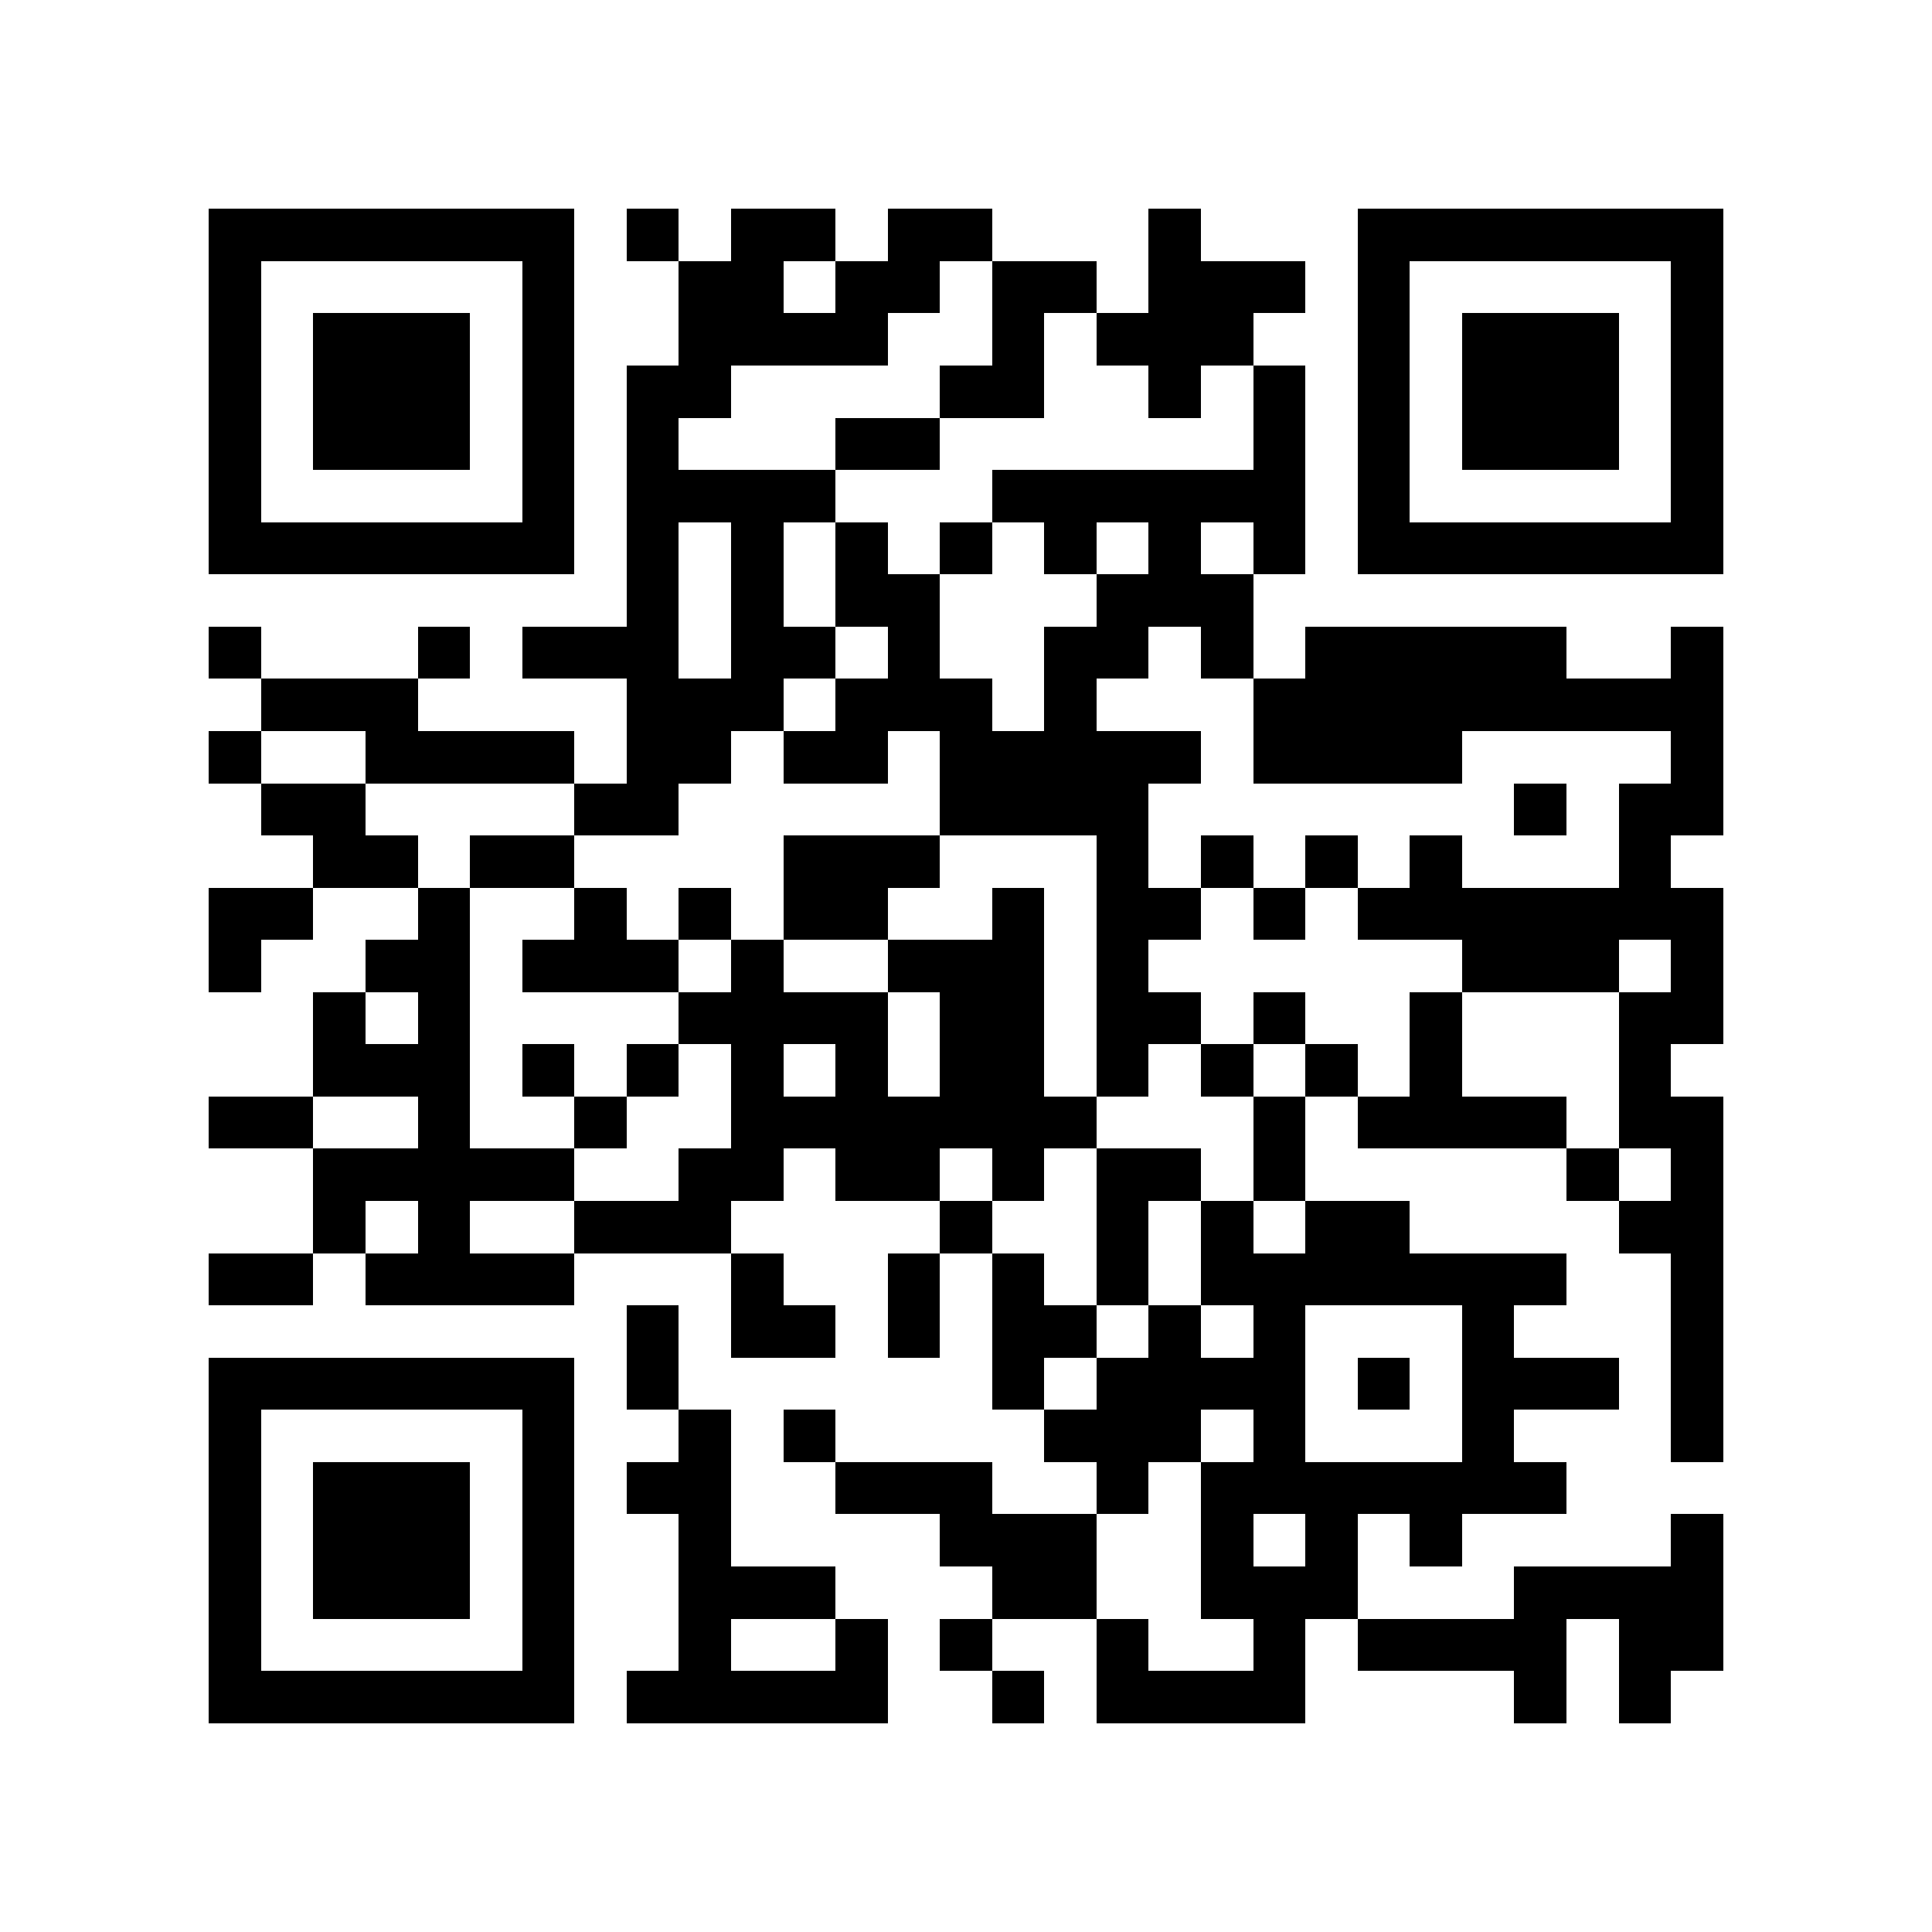 <?xml version="1.0" encoding="utf-8"?><!DOCTYPE svg PUBLIC "-//W3C//DTD SVG 1.1//EN" "http://www.w3.org/Graphics/SVG/1.1/DTD/svg11.dtd"><svg xmlns="http://www.w3.org/2000/svg" viewBox="0 0 37 37" shape-rendering="crispEdges"><path fill="#ffffff" d="M0 0h37v37H0z"/><path stroke="#000000" d="M4 4.5h7m1 0h1m1 0h2m1 0h2m3 0h1m3 0h7M4 5.5h1m5 0h1m2 0h2m1 0h2m1 0h2m1 0h3m1 0h1m5 0h1M4 6.5h1m1 0h3m1 0h1m2 0h4m2 0h1m1 0h3m2 0h1m1 0h3m1 0h1M4 7.5h1m1 0h3m1 0h1m1 0h2m4 0h2m2 0h1m1 0h1m1 0h1m1 0h3m1 0h1M4 8.5h1m1 0h3m1 0h1m1 0h1m3 0h2m6 0h1m1 0h1m1 0h3m1 0h1M4 9.5h1m5 0h1m1 0h4m3 0h6m1 0h1m5 0h1M4 10.5h7m1 0h1m1 0h1m1 0h1m1 0h1m1 0h1m1 0h1m1 0h1m1 0h7M12 11.5h1m1 0h1m1 0h2m3 0h3M4 12.5h1m3 0h1m1 0h3m1 0h2m1 0h1m2 0h2m1 0h1m1 0h5m2 0h1M5 13.5h3m4 0h3m1 0h3m1 0h1m3 0h9M4 14.5h1m2 0h4m1 0h2m1 0h2m1 0h5m1 0h4m4 0h1M5 15.5h2m4 0h2m5 0h4m7 0h1m1 0h2M6 16.5h2m1 0h2m4 0h3m3 0h1m1 0h1m1 0h1m1 0h1m3 0h1M4 17.5h2m2 0h1m2 0h1m1 0h1m1 0h2m2 0h1m1 0h2m1 0h1m1 0h7M4 18.5h1m2 0h2m1 0h3m1 0h1m2 0h3m1 0h1m6 0h3m1 0h1M6 19.5h1m1 0h1m4 0h4m1 0h2m1 0h2m1 0h1m2 0h1m3 0h2M6 20.5h3m1 0h1m1 0h1m1 0h1m1 0h1m1 0h2m1 0h1m1 0h1m1 0h1m1 0h1m3 0h1M4 21.5h2m2 0h1m2 0h1m2 0h7m3 0h1m1 0h4m1 0h2M6 22.5h5m2 0h2m1 0h2m1 0h1m1 0h2m1 0h1m5 0h1m1 0h1M6 23.5h1m1 0h1m2 0h3m4 0h1m2 0h1m1 0h1m1 0h2m4 0h2M4 24.5h2m1 0h4m3 0h1m2 0h1m1 0h1m1 0h1m1 0h7m2 0h1M12 25.5h1m1 0h2m1 0h1m1 0h2m1 0h1m1 0h1m3 0h1m3 0h1M4 26.5h7m1 0h1m6 0h1m1 0h4m1 0h1m1 0h3m1 0h1M4 27.5h1m5 0h1m2 0h1m1 0h1m4 0h3m1 0h1m3 0h1m3 0h1M4 28.5h1m1 0h3m1 0h1m1 0h2m2 0h3m2 0h1m1 0h7M4 29.5h1m1 0h3m1 0h1m2 0h1m4 0h3m2 0h1m1 0h1m1 0h1m4 0h1M4 30.5h1m1 0h3m1 0h1m2 0h3m3 0h2m2 0h3m3 0h4M4 31.5h1m5 0h1m2 0h1m2 0h1m1 0h1m2 0h1m2 0h1m1 0h4m1 0h2M4 32.5h7m1 0h5m2 0h1m1 0h4m4 0h1m1 0h1"/></svg>
